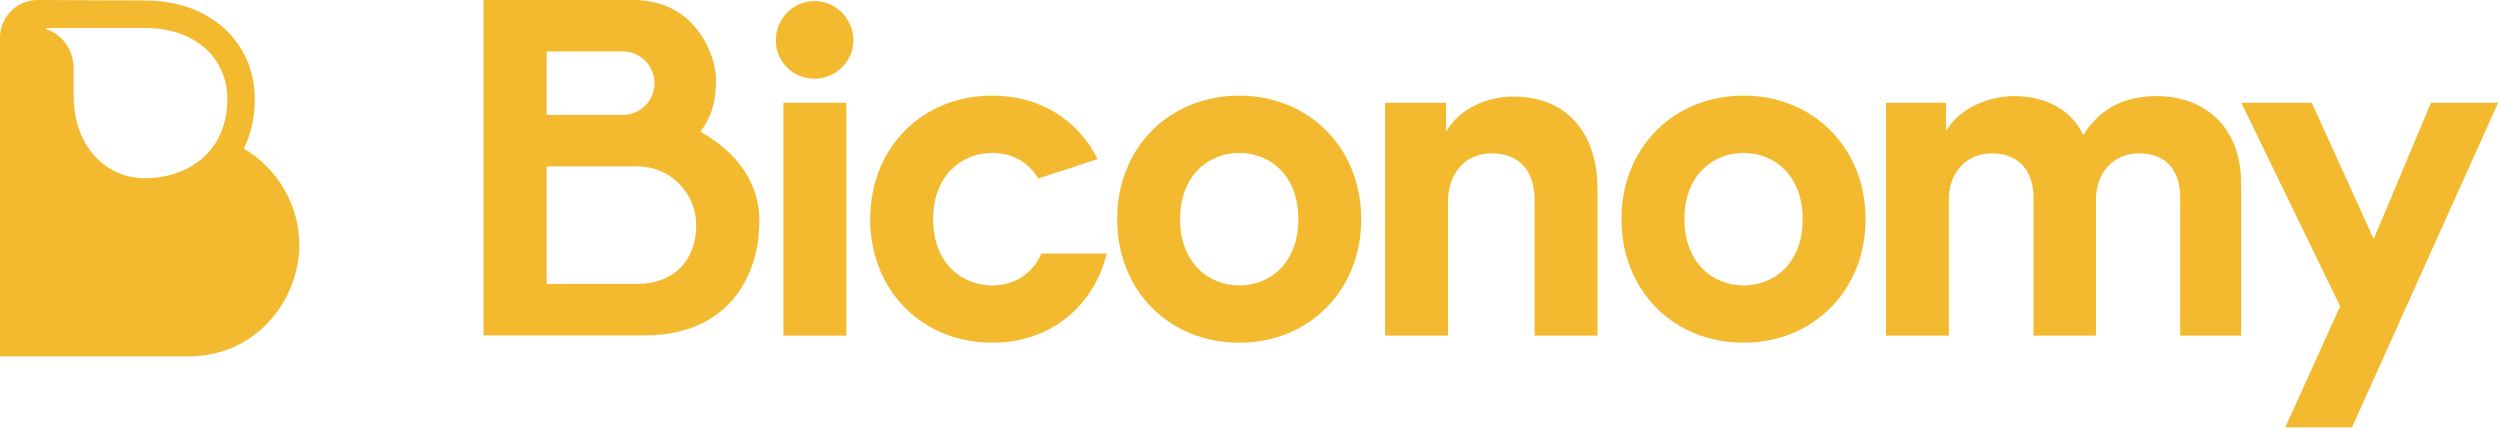 <svg width="698" height="120" viewBox="0 0 698 120" fill="none" xmlns="http://www.w3.org/2000/svg">
<path d="M227.445 0.291C221.5 0.291 216.616 5.181 216.616 11.261C216.616 17.341 221.503 21.965 227.445 21.965C233.387 21.965 238.274 17.074 238.274 11.261C238.274 5.447 233.518 0.291 227.445 0.291Z" fill="#F3BA2F"/>
<path d="M236.294 28.684H218.727V93.7H236.294V28.684Z" fill="#F3BA2F"/>
<path d="M422.511 26.966C415.511 26.966 407.72 30.006 403.755 36.746V28.684H386.718V93.7H404.284V56.304C404.284 48.771 408.774 42.826 416.434 42.826C424.885 42.826 428.452 48.508 428.452 55.775V93.7H446.018V52.734C446.018 38.465 438.621 26.966 422.511 26.966Z" fill="#F3BA2F"/>
<path d="M486.791 26.703C467.376 26.703 452.717 41.107 452.717 61.19C452.717 81.274 467.376 95.682 486.791 95.682C506.207 95.682 520.866 81.146 520.866 61.19C520.866 41.235 506.207 26.703 486.791 26.703ZM486.791 79.693C478.205 79.693 470.283 73.35 470.283 61.194C470.283 49.037 478.205 42.695 486.791 42.695C495.378 42.695 503.3 48.906 503.3 61.194C503.3 73.482 495.378 79.693 486.791 79.693Z" fill="#F3BA2F"/>
<path d="M602.236 26.834C593.65 26.834 586.786 29.743 581.632 37.669C578.331 30.666 571.197 26.834 562.351 26.834C555.221 26.834 546.901 30.268 543.334 36.611V28.684H526.559V93.7H544.125V55.643C544.125 48.508 548.615 42.826 556.275 42.826C563.934 42.826 567.764 48.111 567.764 55.117V93.703H585.199V55.647C585.199 48.643 589.689 42.83 597.217 42.83C605.274 42.83 608.707 48.114 608.707 55.121V93.707H625.744V51.555C625.744 34.111 614.255 26.845 602.236 26.845V26.834Z" fill="#F3BA2F"/>
<path d="M678.722 28.684L662.743 66.741L645.443 28.684H625.765L653.365 85.503L638.046 119.334H656.67L697.477 28.684H678.722Z" fill="#F3BA2F"/>
<path d="M277.029 79.69C268.443 79.69 260.52 73.347 260.52 61.19C260.52 49.034 268.446 42.691 277.029 42.691C282.355 42.691 287.056 45.088 289.859 49.843L306.427 44.407C301.097 33.561 290.423 26.703 277.029 26.703C257.613 26.703 242.954 41.107 242.954 61.19C242.954 81.274 257.613 95.682 277.029 95.682C293.164 95.682 305.345 85.635 308.998 70.788H290.755C288.141 76.705 282.977 79.693 277.029 79.693V79.69Z" fill="#F3BA2F"/>
<path d="M345.986 26.703C326.571 26.703 311.912 41.107 311.912 61.19C311.912 81.274 326.571 95.682 345.986 95.682C365.402 95.682 380.061 81.146 380.061 61.19C380.061 41.235 365.402 26.703 345.986 26.703ZM345.986 79.693C337.4 79.693 329.478 73.35 329.478 61.194C329.478 49.037 337.404 42.695 345.986 42.695C354.569 42.695 362.495 48.906 362.495 61.194C362.495 73.482 354.569 79.693 345.986 79.693Z" fill="#F3BA2F"/>
<path d="M195.558 36.76C199.16 31.984 199.91 27.398 199.91 21.913C199.91 16.428 194.919 0 176.731 0H135V93.638H180.077C202.53 93.638 212.008 78.078 212.008 61.657C212.008 54.128 208.873 44.355 195.555 36.756L195.558 36.76ZM152.625 14.37H173.879C178.77 14.37 182.731 18.337 182.731 23.227C182.731 28.121 178.767 32.084 173.879 32.084H152.625V14.366V14.37ZM177.996 79.268H152.625V46.457H177.996C187.052 46.457 194.39 53.803 194.39 62.861C194.39 72.904 187.864 79.264 177.996 79.264V79.268Z" fill="#F3BA2F"/>
<path d="M68.082 41.493C69.88 37.85 71.134 33.282 71.134 27.596C71.134 19.796 68.018 12.735 62.358 7.714C56.773 2.758 49.217 0.14 40.506 0.14L10.491 0C4.697 0 0 4.7 0 10.496V99.507H52.508C72.116 99.507 83.576 83.143 83.576 68.382C83.576 57.169 77.354 46.907 68.085 41.493H68.082ZM40.504 7.816C54.595 7.816 63.463 16.267 63.463 27.596C63.463 42.801 52.011 49.755 40.424 49.755C29.538 49.755 20.573 40.784 20.573 26.881V19.205C20.573 14.165 17.561 9.641 12.899 8.151V7.816H40.502H40.504Z" fill="#F3BA2F"/>
</svg>
